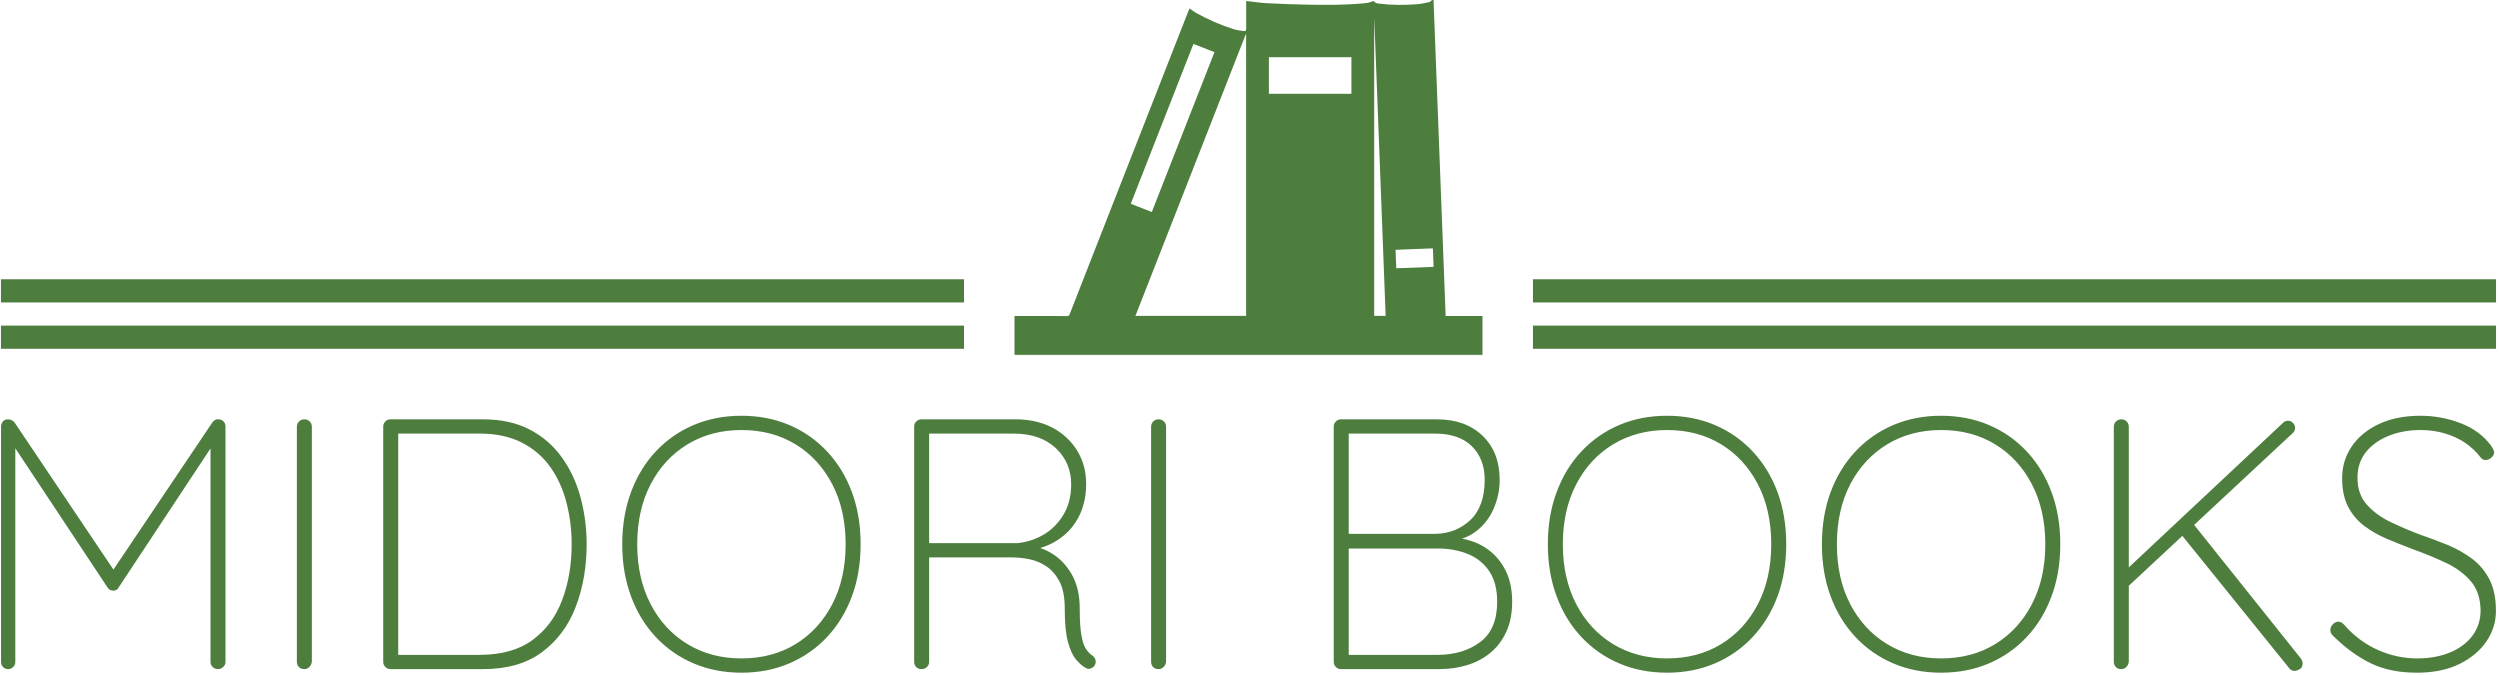 <svg xmlns="http://www.w3.org/2000/svg" version="1.1" xmlns:xlink="http://www.w3.org/1999/xlink" xmlns:svgjs="http://svgjs.dev/svgjs" width="1000" height="270" viewBox="0 0 1000 270"><g transform="matrix(1,0,0,1,-0.606,-0.459)"><svg viewBox="0 0 396 107" data-background-color="#ffffff" preserveAspectRatio="xMidYMid meet" height="270" width="1000" xmlns="http://www.w3.org/2000/svg" xmlns:xlink="http://www.w3.org/1999/xlink"><g id="tight-bounds" transform="matrix(1,0,0,1,0.24,0.182)"><svg viewBox="0 0 395.52 106.636" height="106.636" width="395.52"><g><svg viewBox="0 0 395.52 106.636" height="106.636" width="395.52"><g><svg viewBox="0 0 395.52 106.636" height="106.636" width="395.52"><g transform="matrix(1,0,0,1,0,65.905)"><svg viewBox="0 0 395.52 40.731" height="40.731" width="395.52"><g><svg viewBox="0 0 395.52 40.731" height="40.731" width="395.52"><g><svg viewBox="0 0 395.52 40.731" height="40.731" width="395.52"><g transform="matrix(1,0,0,1,0,0)"><svg width="395.52" viewBox="5 -35.5 349.57 36.002" height="40.731" data-palette-color="#4d7e3e"><path d="M5.95-35L5.95-35Q6.2-35 6.45-34.9 6.7-34.8 6.9-34.55L6.9-34.55 21.25-13.2 20.25-13.2 34.6-34.55Q35-35.1 35.55-35L35.55-35Q35.95-34.95 36.2-34.68 36.45-34.4 36.45-34L36.45-34 36.45-1Q36.45-0.6 36.13-0.3 35.8 0 35.4 0L35.4 0Q34.95 0 34.65-0.3 34.35-0.6 34.35-1L34.35-1 34.35-31.75 34.9-31.75 21.45-11.4Q21.35-11.2 21.18-11.1 21-11 20.75-11L20.75-11Q20.5-11 20.28-11.1 20.05-11.2 19.95-11.4L19.95-11.4 6.2-32.15 7-32.15 7-1Q7-0.6 6.7-0.3 6.4 0 6 0L6 0Q5.55 0 5.28-0.3 5-0.6 5-1L5-1 5-34Q5-34.35 5.25-34.68 5.5-35 5.95-35ZM48.55-33.95L48.55-1.05Q48.5-0.6 48.2-0.3 47.9 0 47.5 0L47.5 0Q47 0 46.72-0.3 46.45-0.6 46.45-1.05L46.45-1.05 46.45-33.95Q46.45-34.4 46.75-34.7 47.05-35 47.5-35L47.5-35Q47.95-35 48.25-34.7 48.55-34.4 48.55-33.95L48.55-33.95ZM59.55-35L72.55-35Q76.3-35 79.05-33.58 81.8-32.15 83.57-29.68 85.35-27.2 86.2-24.05 87.05-20.9 87.05-17.5L87.05-17.5Q87.05-12.7 85.52-8.72 84-4.75 80.8-2.38 77.6 0 72.55 0L72.55 0 59.55 0Q59.15 0 58.85-0.3 58.55-0.6 58.55-1L58.55-1 58.55-34Q58.55-34.4 58.85-34.7 59.15-35 59.55-35L59.55-35ZM60.35-2L72.05-2Q76.65-2 79.47-4.08 82.3-6.15 83.62-9.68 84.95-13.2 84.95-17.5L84.95-17.5Q84.95-20.55 84.22-23.35 83.5-26.15 81.95-28.33 80.4-30.5 77.95-31.75 75.5-33 72.05-33L72.05-33 60.35-33 60.65-33.4 60.65-1.55 60.35-2ZM125.44-17.5L125.44-17.5Q125.44-13.5 124.22-10.2 122.99-6.9 120.74-4.5 118.49-2.1 115.44-0.8 112.39 0.5 108.74 0.5L108.74 0.5Q105.09 0.5 102.04-0.8 98.99-2.1 96.74-4.5 94.49-6.9 93.27-10.2 92.04-13.5 92.04-17.5L92.04-17.5Q92.04-21.5 93.27-24.8 94.49-28.1 96.74-30.5 98.99-32.9 102.04-34.2 105.09-35.5 108.74-35.5L108.74-35.5Q112.39-35.5 115.44-34.2 118.49-32.9 120.74-30.5 122.99-28.1 124.22-24.8 125.44-21.5 125.44-17.5ZM123.34-17.5L123.34-17.5Q123.34-22.3 121.47-25.9 119.59-29.5 116.32-31.5 113.04-33.5 108.74-33.5L108.74-33.5Q104.49-33.5 101.19-31.5 97.89-29.5 96.02-25.9 94.14-22.3 94.14-17.5L94.14-17.5Q94.14-12.7 96.02-9.1 97.89-5.5 101.19-3.5 104.49-1.5 108.74-1.5L108.74-1.5Q113.04-1.5 116.32-3.5 119.59-5.5 121.47-9.1 123.34-12.7 123.34-17.5ZM133.99 0L133.99 0Q133.49 0 133.22-0.3 132.94-0.6 132.94-1L132.94-1 132.94-34Q132.94-34.4 133.24-34.7 133.54-35 133.94-35L133.94-35 147.14-35Q150.09-35 152.32-33.83 154.54-32.65 155.79-30.6 157.04-28.55 157.04-25.95L157.04-25.95Q157.04-23.65 156.22-21.8 155.39-19.95 153.92-18.73 152.44-17.5 150.54-16.95L150.54-16.95 148.24-17.35Q150.24-17.35 152.04-16.32 153.84-15.3 154.99-13.33 156.14-11.35 156.14-8.5L156.14-8.5Q156.14-6.05 156.37-4.78 156.59-3.5 156.97-2.9 157.34-2.3 157.84-1.95L157.84-1.95Q158.14-1.75 158.29-1.45 158.44-1.15 158.34-0.75L158.34-0.75Q158.24-0.45 158.02-0.28 157.79-0.1 157.54-0.05 157.29 0 156.99-0.15L156.99-0.15Q156.29-0.55 155.62-1.35 154.94-2.15 154.49-3.8 154.04-5.45 154.04-8.5L154.04-8.5Q154.04-10.85 153.32-12.25 152.59-13.65 151.47-14.4 150.34-15.15 149.07-15.4 147.79-15.65 146.74-15.65L146.74-15.65 134.59-15.65 135.04-16.25 135.04-1Q135.04-0.6 134.74-0.3 134.44 0 133.99 0ZM135.04-17.1L134.54-17.65 147.39-17.65Q149.39-17.85 151.09-18.85 152.79-19.85 153.87-21.65 154.94-23.45 154.94-25.9L154.94-25.9Q154.94-28.95 152.77-30.98 150.59-33 146.89-33L146.89-33 134.79-33 135.04-33.35 135.04-17.1ZM168.24-33.95L168.24-1.05Q168.19-0.6 167.89-0.3 167.59 0 167.19 0L167.19 0Q166.69 0 166.41-0.3 166.14-0.6 166.14-1.05L166.14-1.05 166.14-33.95Q166.14-34.4 166.44-34.7 166.74-35 167.19-35L167.19-35Q167.64-35 167.94-34.7 168.24-34.4 168.24-33.95L168.24-33.95ZM192.73-35L206.18-35Q210.18-35 212.58-32.7 214.98-30.4 214.98-26.5L214.98-26.5Q214.98-24.45 214.16-22.53 213.33-20.6 211.73-19.35 210.13-18.1 207.78-17.9L207.78-17.9 207.43-18.5Q209.38-18.5 211.08-17.93 212.78-17.35 214.03-16.2 215.28-15.05 216.01-13.38 216.73-11.7 216.73-9.45L216.73-9.45Q216.73-7.05 215.93-5.28 215.13-3.5 213.73-2.33 212.33-1.15 210.48-0.58 208.63 0 206.53 0L206.53 0 192.73 0Q192.33 0 192.03-0.3 191.73-0.6 191.73-1L191.73-1 191.73-34Q191.73-34.4 192.03-34.7 192.33-35 192.73-35L192.73-35ZM205.93-33L205.93-33 193.28-33 193.83-33.95 193.83-18.1 193.33-18.95 205.93-18.95Q208.88-19 210.88-20.9 212.88-22.8 212.88-26.55L212.88-26.55Q212.88-29.45 211.08-31.23 209.28-33 205.93-33ZM206.28-16.9L206.28-16.9 193.63-16.9 193.83-17.2 193.83-1.6 193.58-2 206.28-2Q209.83-2 212.23-3.78 214.63-5.55 214.63-9.45L214.63-9.45Q214.63-12.05 213.53-13.7 212.43-15.35 210.53-16.13 208.63-16.9 206.28-16.9ZM255.13-17.5L255.13-17.5Q255.13-13.5 253.91-10.2 252.68-6.9 250.43-4.5 248.18-2.1 245.13-0.8 242.08 0.5 238.43 0.5L238.43 0.5Q234.78 0.5 231.73-0.8 228.68-2.1 226.43-4.5 224.18-6.9 222.96-10.2 221.73-13.5 221.73-17.5L221.73-17.5Q221.73-21.5 222.96-24.8 224.18-28.1 226.43-30.5 228.68-32.9 231.73-34.2 234.78-35.5 238.43-35.5L238.43-35.5Q242.08-35.5 245.13-34.2 248.18-32.9 250.43-30.5 252.68-28.1 253.91-24.8 255.13-21.5 255.13-17.5ZM253.03-17.5L253.03-17.5Q253.03-22.3 251.16-25.9 249.28-29.5 246.01-31.5 242.73-33.5 238.43-33.5L238.43-33.5Q234.18-33.5 230.88-31.5 227.58-29.5 225.71-25.9 223.83-22.3 223.83-17.5L223.83-17.5Q223.83-12.7 225.71-9.1 227.58-5.5 230.88-3.5 234.18-1.5 238.43-1.5L238.43-1.5Q242.73-1.5 246.01-3.5 249.28-5.5 251.16-9.1 253.03-12.7 253.03-17.5ZM293.53-17.5L293.53-17.5Q293.53-13.5 292.3-10.2 291.08-6.9 288.83-4.5 286.58-2.1 283.53-0.8 280.48 0.5 276.83 0.5L276.83 0.5Q273.18 0.5 270.13-0.8 267.08-2.1 264.83-4.5 262.58-6.9 261.35-10.2 260.13-13.5 260.13-17.5L260.13-17.5Q260.13-21.5 261.35-24.8 262.58-28.1 264.83-30.5 267.08-32.9 270.13-34.2 273.18-35.5 276.83-35.5L276.83-35.5Q280.48-35.5 283.53-34.2 286.58-32.9 288.83-30.5 291.08-28.1 292.3-24.8 293.53-21.5 293.53-17.5ZM291.43-17.5L291.43-17.5Q291.43-22.3 289.55-25.9 287.68-29.5 284.4-31.5 281.13-33.5 276.83-33.5L276.83-33.5Q272.58-33.5 269.28-31.5 265.98-29.5 264.1-25.9 262.23-22.3 262.23-17.5L262.23-17.5Q262.23-12.7 264.1-9.1 265.98-5.5 269.28-3.5 272.58-1.5 276.83-1.5L276.83-1.5Q281.13-1.5 284.4-3.5 287.68-5.5 289.55-9.1 291.43-12.7 291.43-17.5ZM326.33 0.25L326.33 0.25Q325.93 0.25 325.63-0.1L325.63-0.1 310.53-18.8 312.13-20.4 327.23-1.5Q327.48-1.15 327.48-0.8L327.48-0.8Q327.48-0.2 327.05 0.03 326.63 0.25 326.33 0.25ZM325.43-34.8L325.43-34.8Q325.83-34.8 326.13-34.5 326.43-34.2 326.43-33.8L326.43-33.8Q326.43-33.4 326.13-33.1L326.13-33.1 302.83-11.4 302.38-13.55 324.73-34.5Q325.03-34.8 325.43-34.8ZM302.08 0L302.08 0Q301.58 0 301.3-0.3 301.03-0.6 301.03-1.05L301.03-1.05 301.03-33.95Q301.03-34.4 301.33-34.7 301.63-35 302.08-35L302.08-35Q302.53-35 302.83-34.7 303.13-34.4 303.13-33.95L303.13-33.95 303.13-1.05Q303.08-0.6 302.78-0.3 302.48 0 302.08 0ZM343.77 0.5L343.77 0.5Q339.87 0.55 337.07-0.8 334.27-2.15 331.67-4.75L331.67-4.75Q331.57-4.85 331.47-5.03 331.37-5.2 331.37-5.5L331.37-5.5Q331.37-5.9 331.72-6.28 332.07-6.65 332.47-6.65L332.47-6.65Q332.92-6.65 333.32-6.2L333.32-6.2Q335.32-3.9 338-2.7 340.67-1.5 343.57-1.5L343.57-1.5Q346.12-1.5 348.12-2.33 350.12-3.15 351.27-4.67 352.42-6.2 352.42-8.25L352.42-8.25Q352.37-10.8 351.02-12.35 349.67-13.9 347.55-14.9 345.42-15.9 343.07-16.75L343.07-16.75Q341.22-17.45 339.42-18.2 337.62-18.95 336.17-20.03 334.72-21.1 333.87-22.73 333.02-24.35 333.02-26.75L333.02-26.75Q333.02-29.2 334.35-31.18 335.67-33.15 338.15-34.33 340.62-35.5 344.02-35.5L344.02-35.5Q346.87-35.5 349.57-34.48 352.27-33.45 353.82-31.4L353.82-31.4Q354.32-30.7 354.32-30.35L354.32-30.35Q354.32-30 353.95-29.65 353.57-29.3 353.12-29.3L353.12-29.3Q352.72-29.3 352.47-29.6L352.47-29.6Q351.57-30.8 350.3-31.68 349.02-32.55 347.42-33.02 345.82-33.5 344.02-33.5L344.02-33.5Q341.57-33.5 339.57-32.7 337.57-31.9 336.37-30.43 335.17-28.95 335.17-26.8L335.17-26.8Q335.17-24.5 336.5-23.03 337.82-21.55 339.87-20.58 341.92-19.6 344.07-18.8L344.07-18.8Q345.97-18.15 347.85-17.38 349.72-16.6 351.25-15.45 352.77-14.3 353.67-12.55 354.57-10.8 354.57-8.15L354.57-8.15Q354.57-5.85 353.25-3.9 351.92-1.95 349.52-0.75 347.12 0.45 343.77 0.5Z" opacity="1" transform="matrix(1,0,0,1,0,0)" fill="#4d7e3e" class="undefined-text-0" data-fill-palette-color="primary" id="text-0"></path></svg></g></svg></g></svg></g></svg></g><g transform="matrix(1,0,0,1,152.668,0)"><svg viewBox="0 0 90.185 56.29" height="56.29" width="90.185"><g><svg xmlns="http://www.w3.org/2000/svg" xmlns:xlink="http://www.w3.org/1999/xlink" version="1.1" x="8" y="0" viewBox="3.155 21.6 94.305 71.557" enable-background="new 0 0 100 100" xml:space="preserve" height="56.29" width="74.185" class="icon-icon-0" data-fill-palette-color="accent" id="icon-0"><path fill-rule="evenodd" clip-rule="evenodd" d="M3.155 93.083c0-2.603 0-5.204 0-7.804 3.521 0 7.041-0.004 10.561 0.006 0.298 0.003 0.443-0.074 0.557-0.369 1.381-3.562 2.779-7.116 4.173-10.672 6.561-16.745 13.121-33.492 19.683-50.237 0.096-0.244 0.201-0.485 0.298-0.719 0.431 0.303 0.806 0.618 1.225 0.854 2.42 1.357 4.949 2.479 7.595 3.315 0.669 0.211 1.381 0.312 2.083 0.4 0.414 0.053 0.511-0.093 0.511-0.51 0.001-1.705 0.001-3.411 0.001-5.115 0-0.131 0-0.262 0-0.403 0.104-0.006 0.164-0.018 0.223-0.012 1.325 0.147 2.645 0.365 3.974 0.431 2.864 0.144 5.731 0.25 8.599 0.296 3.442 0.055 6.891 0.071 10.326-0.225 0.801-0.069 1.618-0.095 2.362-0.477 0.063-0.034 0.212-0.037 0.235 0 0.279 0.445 0.749 0.44 1.174 0.495 2.479 0.314 4.969 0.303 7.453 0.12 0.85-0.063 1.693-0.249 2.529-0.429 0.215-0.046 0.392-0.28 0.583-0.428 0.1 0 0.198 0 0.295 0 0.813 21.218 1.627 42.434 2.442 63.681 2.496 0 4.959 0 7.422 0 0 2.6 0 5.201 0 7.804-0.17 0.003-0.343 0.011-0.513 0.011-31.117 0-62.234 0-93.351 0C3.449 93.094 3.302 93.086 3.155 93.083zM49.828 28.525c-0.022-0.003-0.046-0.007-0.068-0.011-7.41 18.909-14.819 37.817-22.236 56.741 7.46 0 14.875 0 22.304 0C49.828 66.33 49.828 47.427 49.828 28.525zM39.212 30.451c-4.218 10.767-8.415 21.476-12.623 32.212 1.431 0.562 2.817 1.104 4.237 1.662 4.211-10.747 8.413-21.469 12.625-32.215C42.028 31.553 40.643 31.01 39.212 30.451zM71.047 33.125c-5.562 0-11.1 0-16.628 0 0 2.477 0 4.925 0 7.375 5.553 0 11.083 0 16.628 0C71.047 38.033 71.047 35.585 71.047 33.125zM75.661 25.618c-0.01 0-0.019 0.001-0.026 0.001 0 19.877 0 39.755 0 59.637 0.779 0 1.533 0 2.31 0C77.185 65.361 76.424 45.49 75.661 25.618zM80.087 75.662c2.526-0.096 5.006-0.188 7.523-0.287-0.05-1.259-0.097-2.477-0.146-3.728-2.541 0.1-5.027 0.195-7.526 0.293C79.987 73.205 80.037 74.402 80.087 75.662z" fill="#4d7e3e" data-fill-palette-color="accent"></path><path fill-rule="evenodd" clip-rule="evenodd" d="M3.155 93.083c0.147 0.003 0.294 0.011 0.441 0.011 31.117 0 62.234 0 93.351 0 0.17 0 0.343-0.008 0.513-0.011-0.01 0.023-0.021 0.068-0.038 0.07-0.097 0.006-0.193 0.003-0.29 0.003-31.217 0-62.431 0-93.646-0.003C3.376 93.153 3.266 93.106 3.155 93.083z" fill="#4d7e3e" data-fill-palette-color="accent"></path></svg></g></svg></g><g><rect width="152.668" height="3.673" y="51.617" x="242.852" fill="#4d7e3e" data-fill-palette-color="accent"></rect><rect width="152.668" height="3.673" y="51.617" x="0" fill="#4d7e3e" data-fill-palette-color="accent"></rect><rect width="152.668" height="3.673" y="44.27" x="242.852" fill="#4d7e3e" data-fill-palette-color="accent"></rect><rect width="152.668" height="3.673" y="44.27" x="0" fill="#4d7e3e" data-fill-palette-color="accent"></rect></g></svg></g></svg></g><defs></defs></svg><rect width="395.52" height="106.636" fill="none" stroke="none" visibility="hidden"></rect></g></svg></g></svg>